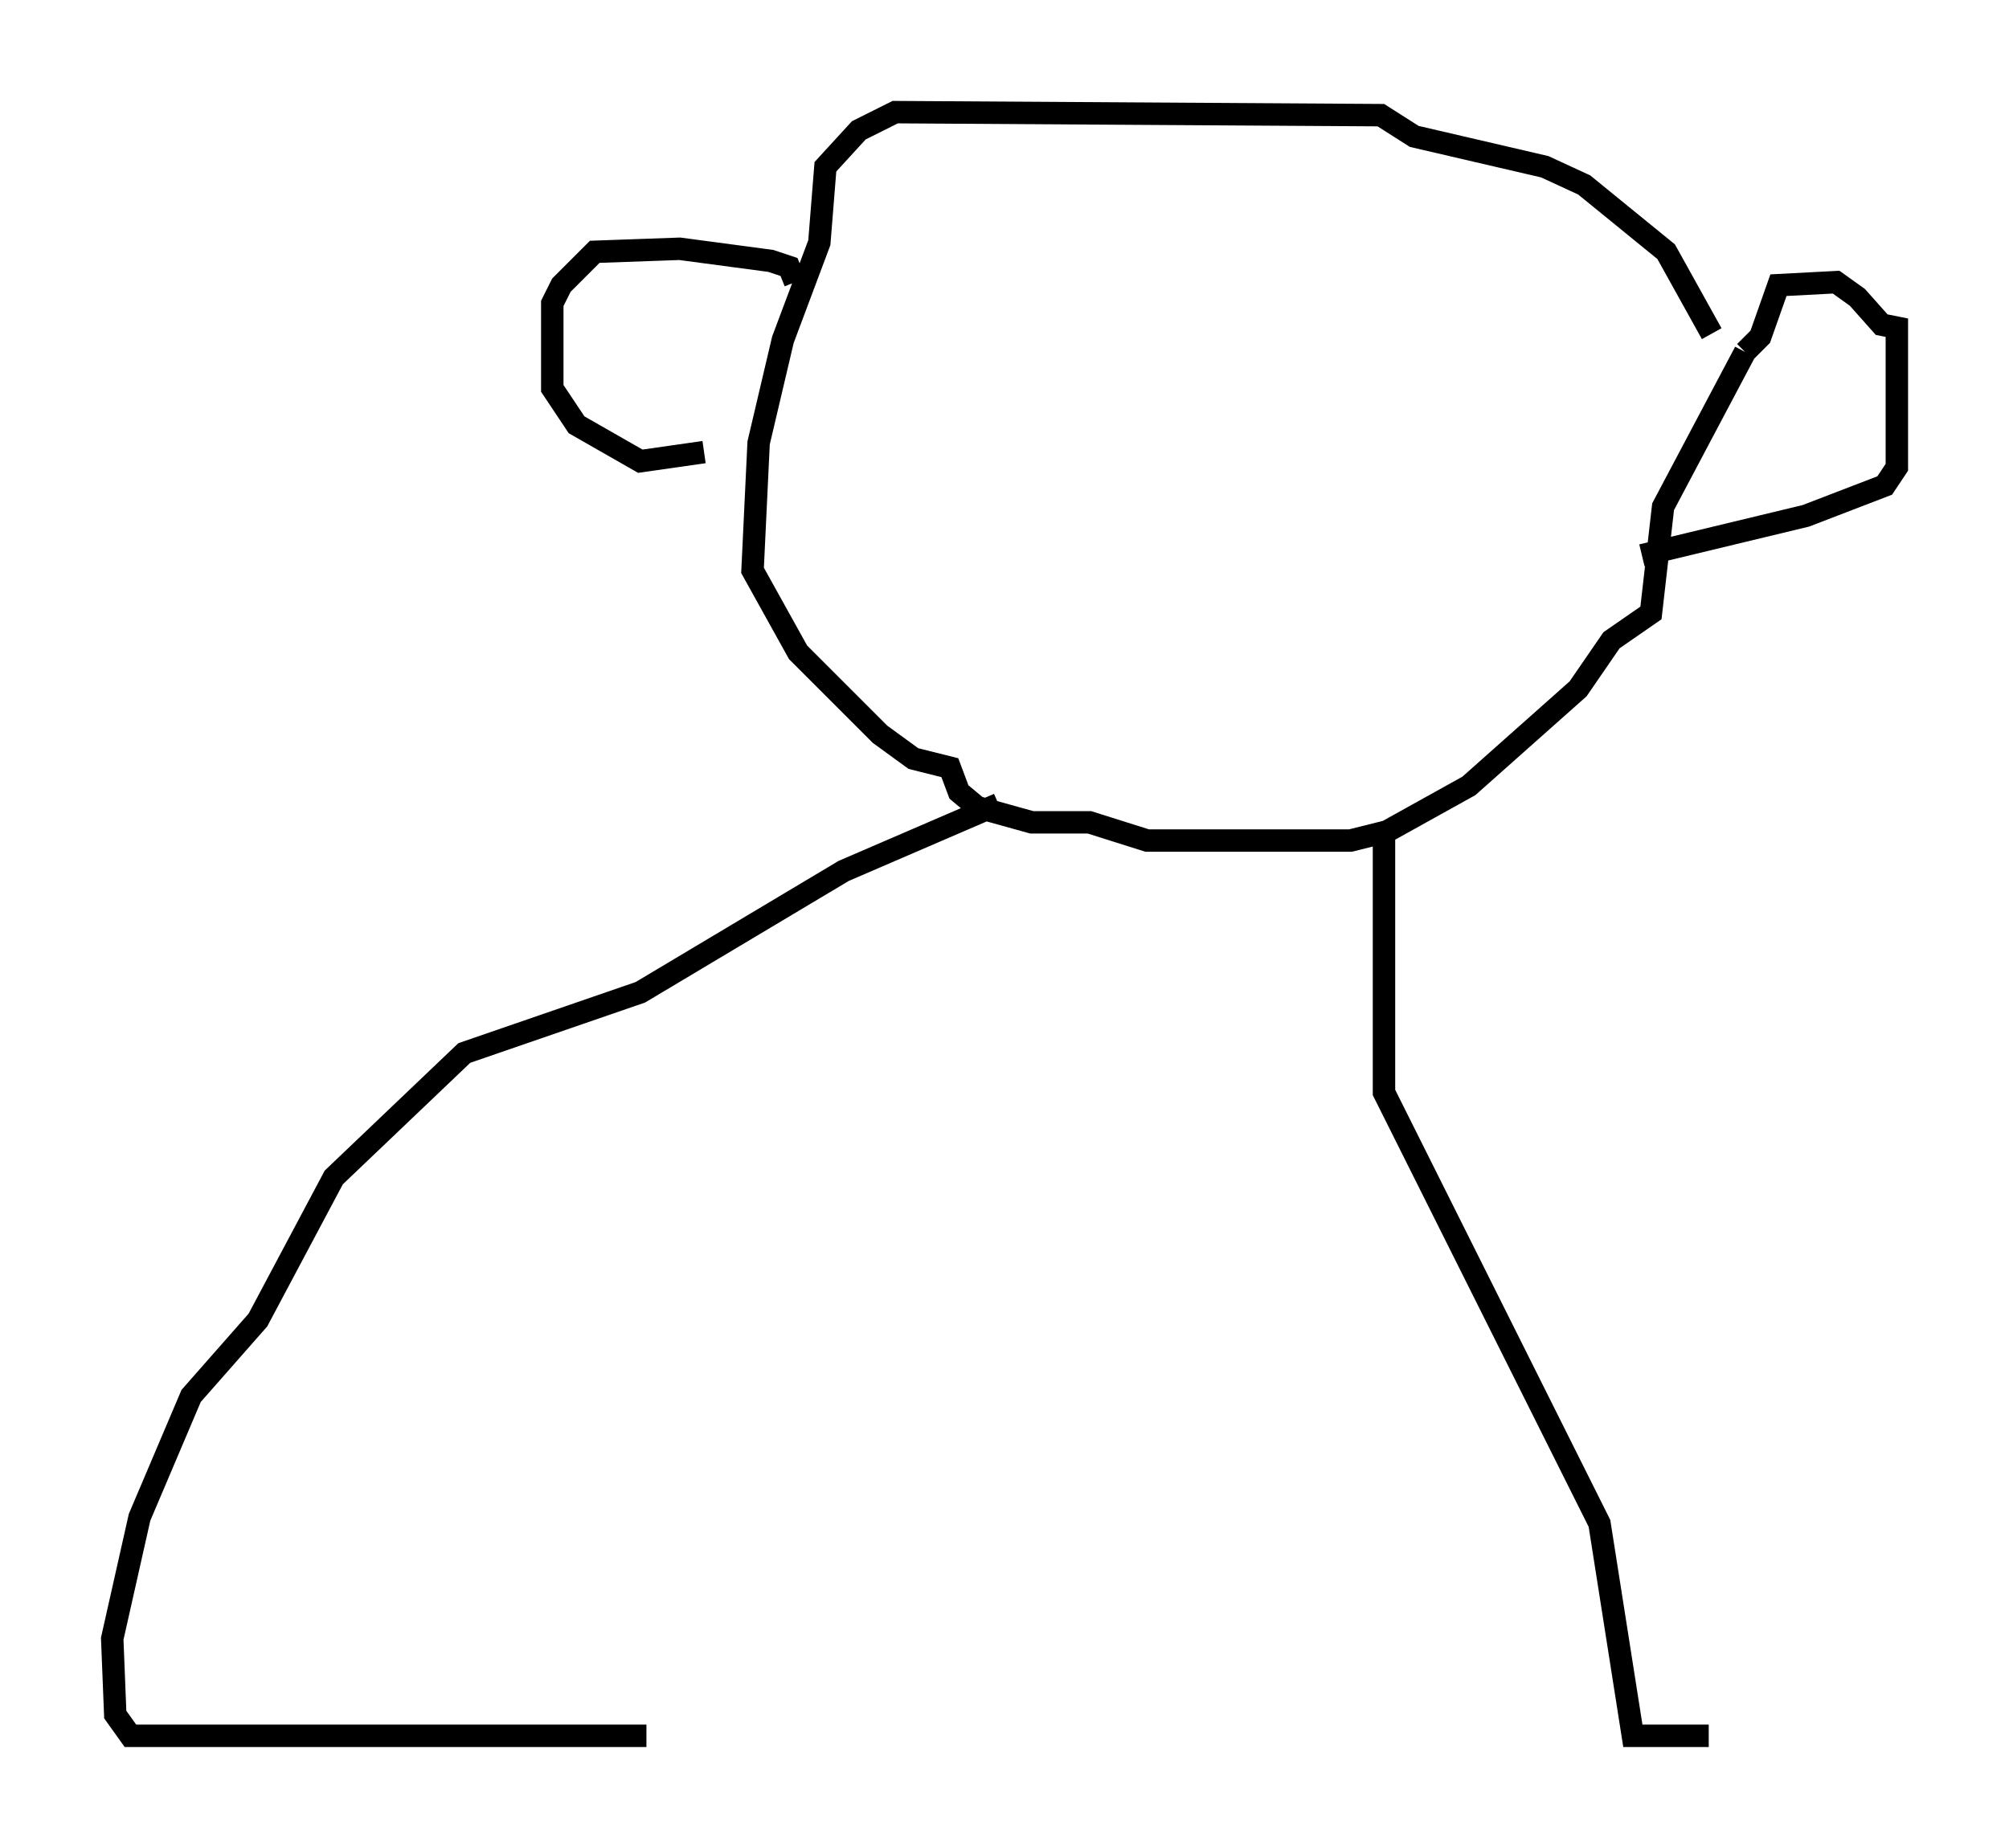<?xml version="1.0" encoding="utf-8" ?>
<svg baseProfile="full" height="82.394" version="1.1" width="89.566" xmlns="http://www.w3.org/2000/svg" xmlns:ev="http://www.w3.org/2001/xml-events" xmlns:xlink="http://www.w3.org/1999/xlink"><defs /><rect fill="white" height="82.394" width="89.566" x="0" y="0" /><path d="M76.853, 17.043 m-0.541, -2.165 l-2.03, -3.654 -3.654, -2.977 l-1.759, -0.812 -5.819, -1.353 l-1.488, -0.947 -21.651, -0.135 l-1.624, 0.812 -1.488, 1.624 l-0.271, 3.383 -1.624, 4.33 l-1.083, 4.601 -0.271, 5.683 l2.03, 3.654 3.654, 3.654 l1.488, 1.083 1.624, 0.406 l0.406, 1.083 0.812, 0.677 l2.436, 0.677 2.571, 0.0 l2.571, 0.812 9.066, 0.0 l1.624, -0.406 3.654, -2.03 l4.871, -4.33 1.488, -2.165 l1.759, -1.218 0.541, -4.736 l3.654, -6.901 m0.0, 0.0 l0.677, -0.677 0.812, -2.3 l2.571, -0.135 0.947, 0.677 l1.083, 1.218 0.677, 0.135 l0.0, 6.225 -0.541, 0.812 l-3.518, 1.353 -7.307, 1.759 m-37.753, -12.178 l-0.271, -0.677 -0.812, -0.271 l-4.059, -0.541 -3.789, 0.135 l-1.488, 1.488 -0.406, 0.812 l0.0, 3.789 1.083, 1.624 l2.842, 1.624 2.842, -0.406 m13.126, 15.697 l-6.901, 2.977 -9.066, 5.413 l-7.848, 2.706 -5.819, 5.548 l-3.383, 6.36 -2.977, 3.383 l-2.3, 5.413 -1.218, 5.413 l0.135, 3.383 0.677, 0.947 l23.004, 0.0 m32.882, -40.46 l0.0, 11.773 9.607, 19.215 l1.488, 9.472 3.383, 0.0 " fill="none" stroke="black" stroke-width="1" /></svg>